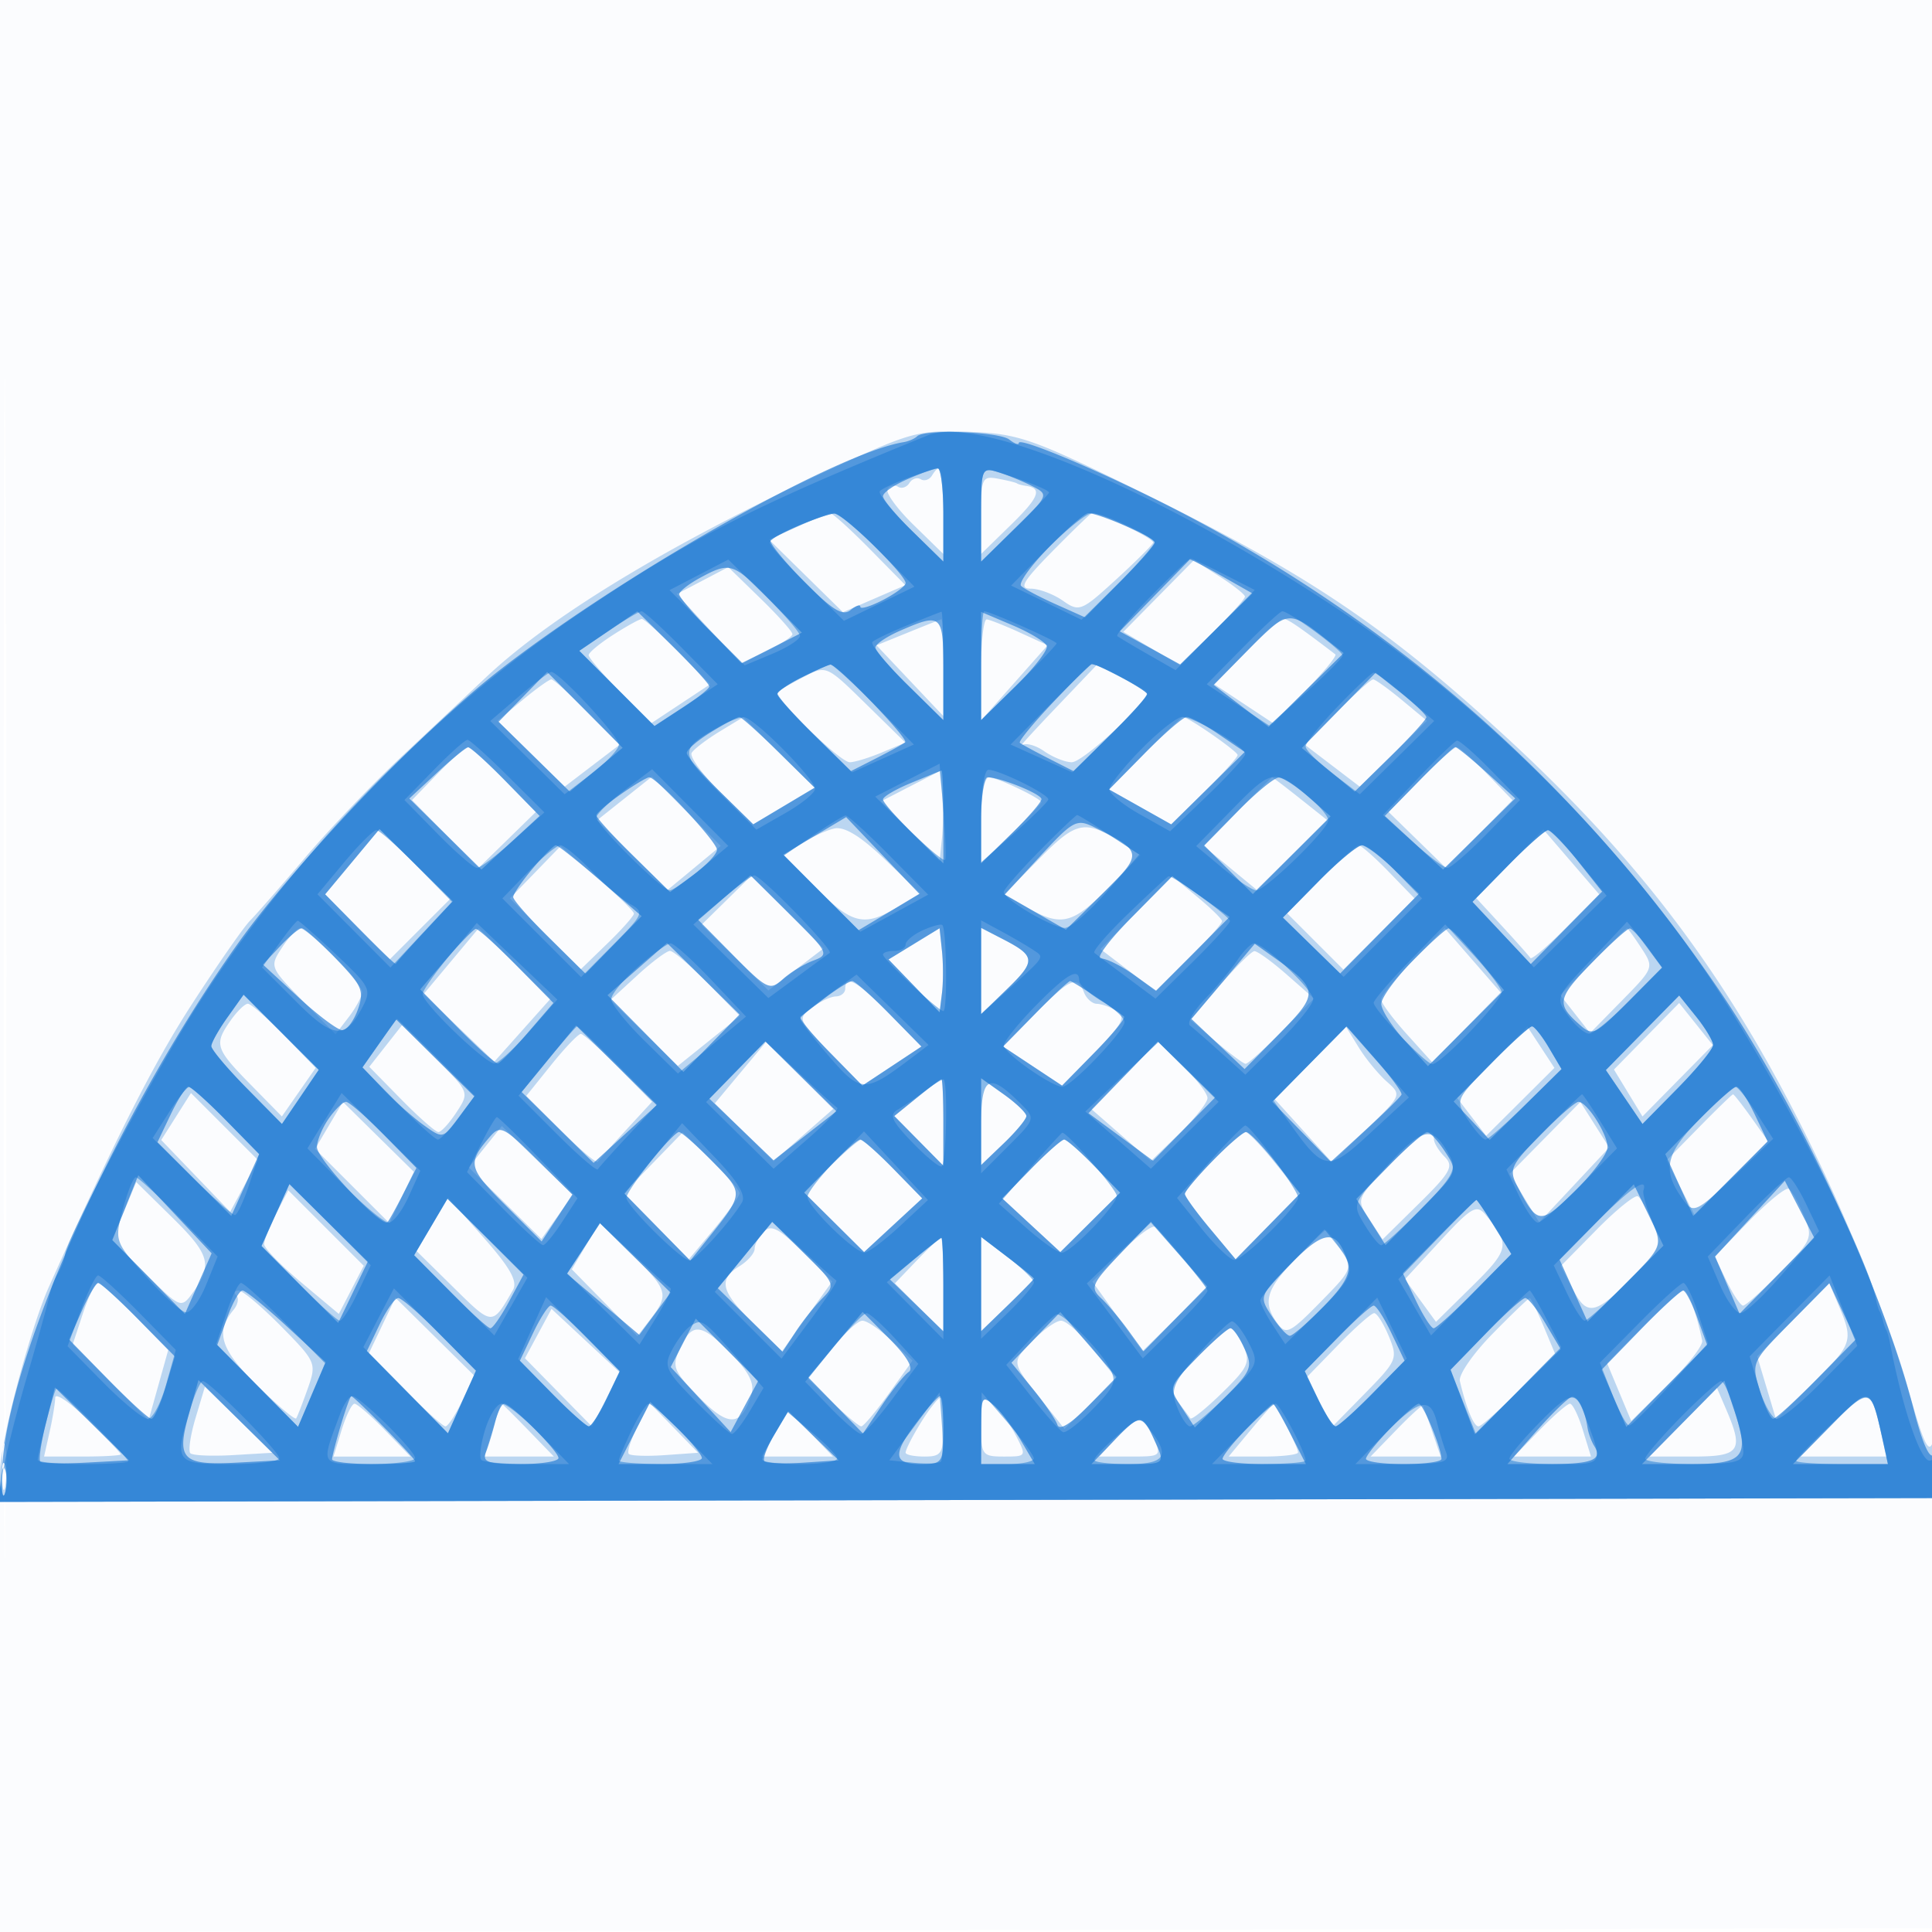 <svg xmlns="http://www.w3.org/2000/svg" width="256" height="256"><path fill-opacity=".016" d="M0 128.004v128.004l128.25-.254 128.25-.254.254-127.75L257.008 0H0v128.004m.485.496c0 70.4.119 99.053.265 63.672.146-35.38.146-92.98 0-128C.604 29.153.485 58.1.485 128.5" fill="#1976D2" fill-rule="evenodd"/><path fill-opacity=".283" d="M112 61.28C89.93 71.394 73.432 81.253 64.452 89.695c-2.226 2.093-7.251 6.812-11.167 10.487-3.915 3.675-9.717 9.75-12.892 13.5-3.176 3.75-6.446 7.493-7.267 8.318-.821.825-4.266 5.775-7.657 11-5.169 7.965-10.255 18.014-18.992 37.52C3.97 176.117 0 191.193 0 195.116v3.892l128.25-.254 128.25-.254.184-5c.123-3.351-.052-4.199-.529-2.57-.571 1.948-1.273.421-3.54-7.693-1.555-5.568-5.943-16.964-9.752-25.325-11.447-25.127-23.718-42.217-43.176-60.133-15.713-14.468-26.162-21.543-47.106-31.895-15.76-7.789-17.405-8.383-24-8.66-6.546-.275-7.798.031-16.581 4.056m11.49 1.736c-.346.559-1.016.777-1.49.484-.474-.293-1.149-.068-1.5.5-.351.568-1.026.793-1.5.5a1.011 1.011 0 00-1.389.321c-.291.47 1.253 2.593 3.43 4.719L125 73.406v-5.703c0-5.67-.309-6.63-1.51-4.687m6.51 5.193v5.197l3.982-3.888c3.719-3.631 4.172-4.838 1.935-5.143-.505-.069-1.03-.215-1.167-.324-.137-.11-1.262-.388-2.5-.619-2.098-.391-2.25-.07-2.25 4.777m-24.3 1.567l-3.8 1.724 4.898 4.813 4.898 4.813 4.138-1.793 4.138-1.793-4.698-4.77c-2.585-2.623-4.941-4.758-5.236-4.744-.296.015-2.248.802-4.338 1.75M139.5 73c-3.948 4.008-4.53 5-2.935 5 1.095 0 3.01.714 4.256 1.587 2.171 1.521 2.463 1.408 6.973-2.712 2.588-2.364 4.837-4.597 4.998-4.962.224-.511-6.817-3.913-8.1-3.913-.147 0-2.483 2.25-5.192 5m14.028 5.971l-4.674 4.746 3.727 2.198 3.727 2.199 4.346-4.265c2.39-2.346 4.327-4.509 4.304-4.807-.024-.298-1.553-1.504-3.399-2.679l-3.357-2.137-4.674 4.745m-60.432-2.043l-3.404 1.783 4.232 4.591 4.232 4.591 3.422-1.632c1.882-.897 3.422-1.904 3.422-2.238 0-.334-1.912-2.468-4.25-4.742l-4.25-4.136-3.404 1.783M81.25 84.115C79.463 85.26 78 86.473 78 86.81c0 .338 1.861 2.51 4.135 4.827l4.134 4.213 3.913-2.589 3.912-2.589-4.255-4.336c-2.341-2.385-4.499-4.328-4.797-4.319-.298.009-2.005.953-3.792 2.098m39.071-.305l-4.179 1.698 4.429 4.688L125 94.884v-6.442c0-3.543-.112-6.417-.25-6.386-.138.031-2.131.82-4.429 1.754M130 88.723v6.722l4.41-4.972 4.41-4.973-3.66-1.676c-2.013-.922-3.998-1.709-4.41-1.75-.412-.041-.75 2.951-.75 6.649m35.161-2.387l-4.255 4.336 3.912 2.589 3.913 2.589 4.322-4.404c2.377-2.422 4.125-4.555 3.885-4.739-4.696-3.593-6.32-4.707-6.865-4.707-.361 0-2.571 1.951-4.912 4.336M106.5 89.699c-1.65.861-3.197 1.74-3.438 1.954-.689.612 8.218 9.347 9.531 9.347.648 0 2.571-.586 4.274-1.302l3.097-1.302-5.232-5.131c-5.231-5.129-5.233-5.13-8.232-3.566m33.41 4.085c-2.976 3.118-5.013 5.358-4.529 4.978.485-.38 1.823-.032 2.973.773 1.15.806 2.797 1.465 3.66 1.465 1.585 0 10.734-8.622 9.924-9.352-.241-.216-1.829-1.1-3.528-1.964l-3.091-1.57-5.409 5.67m-70.698-1.002l-3.287 2.728 4.447 4.365 4.448 4.364 3.642-2.778 3.643-2.778-4.261-4.342c-2.343-2.387-4.504-4.329-4.802-4.314-.298.015-2.021 1.254-3.83 2.755m107.944 1.559l-4.261 4.342 3.643 2.778 3.642 2.778 4.448-4.364 4.447-4.365-3.287-2.728c-1.809-1.501-3.532-2.74-3.83-2.755-.298-.015-2.459 1.927-4.802 4.314m-81.813 2.596c-1.718 1.046-3.379 2.313-3.691 2.816-.311.504 1.397 2.842 3.795 5.195l4.361 4.28 4.07-2.427 4.07-2.427-4.74-4.669-4.739-4.668-3.126 1.9m56.349 2.868l-4.732 4.804 4.113 2.312 4.114 2.312 4.406-4.325c2.424-2.378 4.401-4.568 4.395-4.866-.012-.495-6.56-5.042-7.262-5.042-.165 0-2.431 2.162-5.034 4.805m-93.698 2.701l-3.398 3.506 4.41 4.494 4.41 4.494 3.797-3.708 3.796-3.707-4.213-4.292C64.479 100.932 62.316 99 61.988 99c-.328 0-2.125 1.578-3.994 3.506m130.21.787l-4.213 4.292 3.796 3.707 3.797 3.708 4.41-4.494 4.41-4.494-3.398-3.506c-1.869-1.928-3.666-3.506-3.994-3.506-.328 0-2.491 1.932-4.808 4.293m-67.574.883l-3.869 1.995 3.869 3.975 3.87 3.976.313-3.061c.173-1.684.173-4.37 0-5.97l-.313-2.909-3.87 1.994m-37.879 1.625l-3.635 2.888 4.692 4.601 4.692 4.601 3.5-2.9 3.5-2.901-4.557-4.589-4.557-4.589-3.635 2.889M130 108.703v5.703l4-3.906c2.2-2.148 4-4.028 4-4.177 0-.506-5.893-3.323-6.95-3.323-.611 0-1.05 2.388-1.05 5.703m33.958-1.144l-4.458 4.558 3.5 2.887 3.5 2.887 4.692-4.601 4.692-4.601-3.579-2.844c-1.969-1.565-3.649-2.845-3.734-2.845-.085 0-2.161 2.051-4.613 4.559m-53.416 2.221c-1.077.246-3.016 1.14-4.308 1.986l-2.35 1.54 4.266 4.347c4.725 4.814 6.391 5.205 10.793 2.528l2.992-1.82-4.717-4.514c-3.204-3.066-5.346-4.371-6.676-4.067m27.204 3.971l-4.68 4.75 3.048 1.75c4.49 2.577 6.021 2.206 10.736-2.598l4.266-4.347-2.308-1.509c-4.986-3.259-6.126-3.058-11.062 1.954m-91.069.427l-3.608 4.322 4.288 4.31 4.289 4.309 4.01-4.011 4.011-4.011-4.691-4.62-4.691-4.621-3.608 4.322m153.371.269l-4.452 4.541 3.452 3.745c1.899 2.06 3.58 3.953 3.737 4.208.157.254 2.272-1.541 4.7-3.989l4.415-4.452-3.7-4.297-3.7-4.297-4.452 4.541M70.92 115.583l-3.352 3.458 4.695 4.696 4.696 4.695 3.52-3.412c1.937-1.877 3.521-3.662 3.521-3.966-.001-.305-2.189-2.439-4.864-4.742l-4.864-4.188-3.352 3.459m104.068.93l-4.429 4.512 3.722 3.723 3.723 3.722 4.714-4.714 4.714-4.715-3.412-3.52c-1.877-1.937-3.68-3.521-4.008-3.521-.328 0-2.589 2.031-5.024 4.513m-78.761 2.809l-3.273 3.216 4.433 4.351 4.433 4.35 3.644-2.78 3.645-2.78-4.767-4.839c-2.622-2.662-4.784-4.816-4.804-4.787-.021.029-1.511 1.5-3.311 3.269m54.347 1.603l-4.759 4.832 3.644 2.779 3.644 2.78 4.448-4.366c2.447-2.402 4.417-4.61 4.377-4.908-.04-.298-1.54-1.758-3.334-3.245l-3.261-2.703-4.759 4.831m-113.203 4.632c-1.653 2.522-1.615 2.618 2.706 7.022l4.382 4.464 1.748-2.271c.962-1.25 1.759-2.743 1.771-3.319.024-1.131-7.119-8.453-8.247-8.453-.377 0-1.439 1.151-2.36 2.557m22.413 1.798l-3.644 4.358 4.68 4.484 4.68 4.483 3.715-4.162 3.716-4.161-4.752-4.681-4.752-4.68-3.643 4.359m61.334-2.289l-3.383 2.066 3.383 3.503 3.382 3.503.315-2.551c.173-1.403.173-3.909 0-5.569L124.5 123l-3.382 2.066M130 128.67v5.722l3.461-3.354c3.82-3.703 3.769-4.351-.524-6.571L130 122.949v5.721m57.216-1.39c-2.319 2.363-4.216 4.674-4.216 5.137 0 .462 1.529 2.533 3.397 4.601l3.397 3.76 4.525-4.639 4.525-4.639-3.706-4.258-3.706-4.258-4.216 4.296m23.859.143l-4.341 4.424 1.982 2.519 1.981 2.518 4.249-4.329c4.214-4.294 4.235-4.35 2.536-6.942-.942-1.437-1.792-2.613-1.889-2.613-.097 0-2.13 1.99-4.518 4.423M84.434 129.25l-3.537 3.25 4.461 4.37 4.462 4.369 4.114-3.306 4.115-3.307-4.233-4.313c-2.328-2.372-4.595-4.313-5.039-4.313-.443 0-2.398 1.463-4.343 3.25m77.186 1.352l-3.879 4.536 3.379 2.89c1.859 1.59 3.624 2.909 3.922 2.931.298.023 2.461-1.915 4.807-4.305l4.265-4.346-3.592-3.154c-1.975-1.735-3.913-3.139-4.307-3.121-.393.018-2.461 2.074-4.595 4.569M112 131c0 .55-.562 1.014-1.25 1.032-.687.017-2.128.696-3.201 1.507-1.884 1.425-1.803 1.626 2.385 5.893l4.335 4.418 3.913-2.589 3.912-2.589-4.255-4.336C113.598 130.015 112 129.102 112 131m25.161 3.336l-4.255 4.336 3.912 2.589 3.913 2.589 4.381-4.464c3.603-3.671 4.115-4.632 2.884-5.409-.823-.521-2.01-.953-2.639-.962-.629-.008-1.402-.69-1.719-1.515-.88-2.295-1.864-1.864-6.477 2.836m-106.604.887c-2.212 3.158-2.042 3.707 2.618 8.455l4.175 4.255 2.24-3.217 2.24-3.216-4.123-4.25c-2.268-2.338-4.454-4.25-4.859-4.25-.404 0-1.435 1-2.291 2.223m187.622 2.089l-4.32 4.408 1.89 3.107 1.89 3.108 4.658-4.729 4.658-4.729-2.227-2.787-2.228-2.786-4.321 4.408m-167.068 1.274l-2.178 2.77 4.241 4.322c2.334 2.377 4.547 4.322 4.919 4.322.372 0 1.452-1.183 2.4-2.629 1.715-2.618 1.704-2.648-2.74-7.092l-4.463-4.463-2.179 2.77m122.529 2.272l-4.721 4.793 3.79 4.182 3.791 4.182 4.636-4.455c4.608-4.427 4.624-4.467 2.607-6.258-1.116-.991-2.784-3.025-3.706-4.52l-1.676-2.717-4.721 4.793m24.1-.088l-4.646 4.73 1.915 2.5 1.915 2.5 4.523-4.5 4.523-4.5-1.792-2.73-1.792-2.731-4.646 4.731m-124.704.335l-3.299 4.105 4.596 4.597c2.528 2.528 4.725 4.388 4.882 4.134.157-.255 1.838-2.148 3.737-4.208l3.452-3.745-4.41-4.494c-2.426-2.472-4.691-4.494-5.035-4.494-.343 0-2.109 1.847-3.923 4.105m25.076 1.027l-3.388 4.062 3.888 3.835 3.888 3.835 3.954-3.464 3.955-3.465-4.455-4.432-4.454-4.433-3.388 4.062m50.904.351l-4.394 4.478 3.939 3.44 3.939 3.439 3.75-3.623c2.063-1.992 3.75-4.118 3.75-4.724 0-.605-1.483-2.538-3.295-4.294l-3.294-3.193-4.395 4.477m-27.516 2.961l-3 2.434 3.25 3.292 3.25 3.292v-5.731c0-3.152-.112-5.729-.25-5.726-.138.003-1.6 1.1-3.25 2.439m8.5 3.175v5.755l3-2.874c1.65-1.581 3-3.209 3-3.619 0-.41-1.35-1.706-3-2.881l-3-2.136v5.755m-106.666-.677l-1.97 3.111 4.568 4.756 4.568 4.756 1.846-3.423 1.846-3.423-4.444-4.445-4.444-4.444-1.97 3.112m201.787 1.435l-4.295 4.376 1.864 3.634 1.864 3.634 4.852-4.925 4.851-4.926-2.196-3.085c-1.209-1.697-2.298-3.085-2.421-3.085-.123 0-2.157 1.969-4.519 4.377m-181.529-.263l-1.84 3.114 4.922 4.922 4.921 4.922 1.623-3.403 1.622-3.402-4.704-4.633L45.431 146l-1.839 3.114m161.13 1.66l-4.685 4.757 1.957 3.218 1.957 3.218 4.638-4.959 4.639-4.959-1.91-3.016-1.91-3.016-4.686 4.757m-140.417 1.172l-2.195 2.738 4.816 4.743 4.816 4.744 2.08-2.921 2.08-2.921-4.701-4.561-4.701-4.56-2.195 2.738m22.257 2.117l-3.899 4.018 4.307 4.388 4.307 4.389 3.361-4.024c1.849-2.213 3.362-4.339 3.362-4.726 0-.386-1.696-2.358-3.769-4.383l-3.769-3.68-3.9 4.018m74.141-.271c-2.037 2.086-3.703 4.068-3.703 4.406 0 .337 1.513 2.423 3.362 4.636l3.361 4.024 4.258-4.339 4.258-4.339-3.287-4.09c-1.808-2.249-3.57-4.09-3.916-4.09-.347 0-2.296 1.706-4.333 3.792m23.353.651c-4.359 4.442-4.36 4.444-2.61 7.115l1.751 2.673 4.831-4.758c4.187-4.124 4.64-4.948 3.401-6.187-.786-.786-1.429-1.847-1.429-2.357 0-1.835-1.655-.856-5.944 3.514m-74.056.095l-3.5 3.433 4 3.967 4 3.968 3.85-3.558 3.85-3.559-3.803-3.894c-2.091-2.142-4.049-3.871-4.35-3.842-.301.029-2.122 1.598-4.047 3.485m26.603.357l-3.803 3.894 3.85 3.559 3.85 3.558 3.965-3.933 3.966-3.933-3.412-3.52c-1.876-1.936-3.682-3.52-4.012-3.52-.331 0-2.313 1.753-4.404 3.895m-120.156 5.576l-1.606 3.844 4.56 4.56c4.404 4.404 4.61 4.493 6.016 2.593 2.804-3.789 2.461-5.164-2.509-10.059l-4.855-4.781-1.606 3.843m215.322 1.324l-4.568 4.705 1.581 3.25c.87 1.787 1.856 3.25 2.191 3.25.336 0 2.57-1.997 4.966-4.438 4.196-4.275 4.308-4.551 3.078-7.521-.703-1.696-1.593-3.279-1.979-3.518-.386-.238-2.757 1.684-5.269 4.272m-195.171-.985c-.879 1.7-1.598 3.521-1.598 4.047 0 .526 2.227 2.821 4.948 5.1l4.949 4.143 1.65-3.19 1.649-3.19-5-5-5-5-1.598 3.09m174.98 2.111l-4.758 4.83 1.624 3.141c1.892 3.658 3.062 3.345 8.45-2.256 3.203-3.33 3.322-3.7 2.12-6.603-.701-1.692-1.59-3.271-1.976-3.51-.386-.238-2.843 1.741-5.46 4.398m-154.282-.699l-2.095 3.551 4.937 4.863c5.16 5.083 5.073 5.079 7.823.316.662-1.148-.328-2.933-3.838-6.914l-4.732-5.367-2.095 3.551m133.537 2.217l-4.667 5.069 2.056 2.822 2.055 2.822 4.81-4.738c4.943-4.868 5.066-5.542 1.736-9.478-1.166-1.379-1.876-.964-5.99 3.503m-113.232.66l-1.828 3.094 4.343 4.425 4.343 4.425 1.748-2.271c2.483-3.227 2.3-3.858-2.493-8.562l-4.285-4.206-1.828 3.095m23.617-1.917c-.67.67-1.218 1.695-1.218 2.277 0 .583-.9 1.622-2 2.309-2.871 1.793-2.5 3.338 1.815 7.551l3.814 3.725 3.32-4.623 3.32-4.623-3.917-3.916c-3.078-3.078-4.177-3.657-5.134-2.7m47.323 2.776l-3.785 3.876 3.309 4.607 3.309 4.608 4.268-4.188 4.267-4.188-3.028-3.823c-1.665-2.102-3.371-4.035-3.792-4.295-.42-.26-2.467 1.272-4.548 3.403m23.162.834c-3.951 4.046-4.452 5.801-2.443 8.549 1.146 1.567 1.659 1.317 5.652-2.752 4.332-4.414 4.37-4.51 2.717-7.032-.921-1.406-1.798-2.557-1.949-2.557-.151 0-1.94 1.706-3.977 3.792m-50.224.23l-2.896 3.023 3.209 3.208 3.208 3.209v-6.231c0-3.427-.141-6.231-.313-6.231-.172 0-1.616 1.36-3.208 3.022m8.521 3.123v6.247l3.5-3.392c1.925-1.866 3.5-3.476 3.5-3.577 0-.102-1.575-1.387-3.5-2.855l-3.5-2.67v6.247m-119.019 3.914l-1.34 4.058 5.026 5.026 5.026 5.026 1.301-4.647 1.301-4.646-4.356-4.438c-2.395-2.441-4.64-4.438-4.987-4.438-.348 0-1.235 1.826-1.971 4.059m226.636.823l-4.778 4.85 1.252 4.178 1.252 4.177 4.828-4.756c5.28-5.2 5.437-5.655 3.526-10.2l-1.303-3.1-4.777 4.851m-206.292-3.224c.362.362.195 1.216-.371 1.898-2.459 2.962-1.762 5.209 3.106 10.003 2.691 2.651 5.026 4.623 5.187 4.381.161-.242.845-2.001 1.519-3.91 1.203-3.403 1.136-3.56-3.482-8.25-2.59-2.629-5.138-4.78-5.663-4.78-.525 0-.658.296-.296.658m186.36 4.154l-4.74 4.812 1.6 3.829 1.6 3.829 4.823-4.75c2.653-2.613 4.715-5.264 4.584-5.891-.777-3.709-1.858-6.641-2.448-6.641-.374 0-2.812 2.165-5.419 4.812m-167.048-.178l-1.754 3.679 4.771 4.843c2.624 2.664 5.042 4.844 5.373 4.844.332 0 1.324-1.514 2.207-3.364l1.604-3.364-5.223-5.159-5.223-5.158-1.755 3.679m147.121 1.116c-2.567 2.613-4.508 5.425-4.315 6.25.831 3.547 1.837 6 2.461 6 .369 0 2.804-2.165 5.411-4.812l4.74-4.812-1.541-3.688c-.847-2.028-1.664-3.688-1.815-3.688-.151 0-2.374 2.137-4.941 4.75m-126.438-.045l-1.761 3.27 4.442 4.526 4.442 4.526 1.839-3.586 1.84-3.586-4.521-4.21-4.52-4.21-1.761 3.27m105.961 1.545l-4.136 4.25 1.709 3.261 1.708 3.261 4.366-4.449c4.197-4.277 4.317-4.567 3.098-7.511-.698-1.684-1.57-3.062-1.939-3.062s-2.532 1.912-4.806 4.25m-67.157.593l-3.043 3.843 3.257 3.157c1.791 1.736 3.497 3.157 3.79 3.157.293 0 1.94-1.959 3.66-4.354l3.126-4.354-2.762-2.646c-1.519-1.455-3.262-2.646-3.873-2.646-.611 0-2.481 1.729-4.155 3.843m26.631-1.093c-2.815 2.956-2.913 2.533 2.022 8.73l2.278 2.859 3.432-3.326 3.432-3.327-3.043-3.843c-1.674-2.114-3.597-3.843-4.273-3.843-.676 0-2.407 1.238-3.848 2.75m-46.644.907c-1.115 2.446-.915 2.959 2.517 6.474 3.918 4.013 5.581 3.936 6.932-.321.461-1.451-.279-2.957-2.657-5.41-3.97-4.096-5.204-4.231-6.792-.743m68.433 1.298c-3.437 3.519-3.711 4.154-2.486 5.75.757.987 1.512 1.991 1.677 2.23.166.239 2.058-1.28 4.205-3.376 3.453-3.372 3.778-4.084 2.821-6.185-.595-1.306-1.368-2.374-1.719-2.374-.35 0-2.374 1.78-4.498 3.955m-151.226 5.25c-.009.712-.345 2.758-.747 4.545l-.73 3.25h5.08c2.793 0 5.079-.131 5.079-.292 0-.16-1.95-2.205-4.333-4.544-2.384-2.339-4.341-3.671-4.349-2.959m18.601 2.671c-.682 2.275-.992 4.384-.69 4.687.303.302 2.873.411 5.712.243l5.162-.306-4.472-4.38-4.473-4.381-1.239 4.137m197.123.575L218.584 193h5.708c6.283 0 6.804-.744 4.413-6.299l-1.205-2.798-4.458 4.548m19.972.034l-4.43 4.515h11.454l-.668-2.75c-1.604-6.606-1.604-6.606-6.356-1.765M123.5 186.339c-1.317 1.663-3.5 5.497-3.5 6.147 0 .283 1.125.514 2.5.514 2.25 0 2.5-.4 2.5-4 0-4.397-.052-4.49-1.5-2.661m6.5 2.539c0 3.921.147 4.122 3.026 4.122 2.997 0 3.012-.026 1.566-2.823-.803-1.552-2.165-3.407-3.026-4.122-1.378-1.144-1.566-.806-1.566 2.823m-84.739.622l-1.074 3.5h10.205L51 189.5c-1.866-1.925-3.679-3.5-4.028-3.5-.35 0-1.12 1.575-1.711 3.5m20 0l-1.074 3.5h9.205L70 189.5c-1.866-1.925-3.454-3.5-3.528-3.5-.075 0-.62 1.575-1.211 3.5m19.213-.449c-.892 1.724-1.412 3.345-1.155 3.601.256.257 2.427.327 4.824.157l4.357-.309-3.203-3.292-3.202-3.292-1.621 3.135m81.178.521L162.803 193h4.599c2.529 0 4.598-.247 4.598-.55 0-.69-2.971-6.476-3.276-6.378-.123.04-1.506 1.615-3.072 3.5m19.333-.057L181.608 193h9.288l-1.096-3.25c-.604-1.787-1.173-3.356-1.267-3.485-.093-.129-1.69 1.333-3.548 3.25M204 189.5l-3.392 3.5h10.205l-1.074-3.5c-.591-1.925-1.361-3.5-1.711-3.5-.349 0-2.162 1.575-4.028 3.5m-101.341.5l-1.772 3h9.487l-2.874-3c-1.581-1.65-2.918-3-2.971-3-.054 0-.895 1.35-1.87 3m45.341.5l-2.349 2.5h4.153c4.067 0 4.13-.052 3.014-2.5-.626-1.375-1.438-2.5-1.804-2.5-.366 0-1.722 1.125-3.014 2.5m-147.714 4c.008 2.75.202 3.756.432 2.236.229-1.52.223-3.77-.014-5-.237-1.23-.425.014-.418 2.764" fill="#1976D2" fill-rule="evenodd"/><path fill-opacity=".639" d="M121.526 57.808c-.321.321-1.133.673-1.805.782-8.889 1.445-37.65 17.733-53.994 30.577-9.967 7.834-26.59 25.224-34.021 35.594C16.366 146.167 1.911 177.705.401 193.06l-.585 5.948 128.342-.254L256.5 198.5l.282-3.5c.166-2.059-.055-3-.537-2.285-.514.761-1.495-1.406-2.627-5.798-4.162-16.158-15.081-39.801-25.534-55.292-18.308-27.131-42.841-48.907-72.145-64.036C146.496 62.714 135 57.83 135 58.693c0 .303-.562.105-1.25-.441-1.335-1.06-11.248-1.421-12.224-.444m-1.276 5.683c-1.787.777-3.25 1.793-3.25 2.258 0 .465 1.8 2.603 4 4.751l4 3.906v-6.203c0-3.412-.338-6.185-.75-6.164-.412.022-2.213.675-4 1.452m9.75 4.65v6.275l4.509-4.425c4.465-4.382 4.487-4.437 2.25-5.584-1.242-.637-3.271-1.469-4.509-1.85-2.168-.667-2.25-.463-2.25 5.584m-23.954 1.436c-1.9.824-3.673 1.717-3.94 1.984-.267.267 1.707 2.711 4.388 5.432 3.741 3.799 5.178 4.694 6.189 3.855.724-.601 1.317-.801 1.317-.445 0 .357 1.35-.05 3-.903s3-1.86 3-2.238c0-1.136-8.336-9.265-9.458-9.223-.573.022-2.596.714-4.496 1.538m32.975 2.902c-2.418 2.464-4.092 4.783-3.72 5.155.372.372 2.43 1.461 4.573 2.421l3.898 1.745 4.614-4.684c2.538-2.577 4.614-4.958 4.614-5.292 0-.615-7.394-3.824-8.812-3.824-.424 0-2.75 2.016-5.167 4.479m13.919 6.499l-4.56 4.682 4.003 2.192 4.003 2.193 4.779-4.708 4.78-4.708-4.074-2.314c-2.242-1.273-4.142-2.248-4.223-2.167-.081.081-2.2 2.255-4.708 4.83m-60.19-2.406c-1.513.821-2.75 1.798-2.75 2.172 0 .374 1.868 2.584 4.152 4.911l4.152 4.231 3.973-2.028 3.974-2.027-4.334-4.415c-4.778-4.869-5.195-4.999-9.167-2.844m-12.148 7.052l-3.843 2.612 4.982 4.982 4.982 4.982 3.626-2.35c1.995-1.293 3.632-2.592 3.639-2.888.006-.295-2.138-2.655-4.766-5.243l-4.777-4.706-3.843 2.611M130 88.249v7.167l4.51-4.426c2.481-2.435 4.367-4.859 4.191-5.388-.176-.528-2.206-1.762-4.511-2.74l-4.19-1.78v7.167m35.569-2.319l-4.754 4.827 3.646 2.781 3.646 2.781 4.966-4.891 4.965-4.891-2.269-1.797c-4.962-3.93-5.183-3.904-10.2 1.19m-46.319-2.346c-1.787.782-3.25 1.777-3.25 2.211 0 .434 2.025 2.776 4.5 5.205l4.5 4.416v-6.708c0-7.322-.238-7.534-5.75-5.124m-13 6.161c-1.787.89-3.25 1.891-3.25 2.224 0 .333 2.194 2.767 4.876 5.409l4.875 4.802 3.375-1.717c1.856-.945 3.572-1.895 3.814-2.113.497-.448-9.07-10.385-9.902-10.286-.296.035-2.001.792-3.788 1.681m33.3 3.306c-2.63 2.777-4.618 5.195-4.416 5.372.201.178 1.884 1.095 3.74 2.04l3.375 1.717 4.875-4.802c2.682-2.642 4.876-5.074 4.876-5.405 0-.504-6.433-3.973-7.368-3.973-.165 0-2.452 2.273-5.082 5.051m-70.266-.708l-3.215 3.3 4.715 4.624 4.716 4.624 3.5-2.901 3.5-2.901-5-5.022-5-5.023-3.216 3.299m108.108 1.785l-4.892 4.985 3.5 2.889 3.5 2.889 4.75-4.658c2.613-2.562 4.75-4.9 4.75-5.195 0-.296-1.511-1.744-3.358-3.217l-3.357-2.679-4.893 4.986M94.25 96.989c-1.787 1.09-3.25 2.345-3.25 2.788 0 .444 1.982 2.752 4.404 5.129l4.404 4.322 4.07-2.427 4.07-2.427-4.758-4.687c-2.617-2.578-4.968-4.685-5.224-4.683-.256.002-1.929.895-3.716 1.985m57.442 2.816l-4.732 4.804 4.116 2.314 4.116 2.313 4.871-4.798 4.871-4.798-3.414-2.32c-1.878-1.276-3.792-2.32-4.255-2.32-.462 0-2.97 2.162-5.573 4.805m-93.823 2.627l-3.631 3.377 4.776 4.705 4.777 4.705 3.854-3.549 3.855-3.549-4.458-4.56c-2.452-2.509-4.702-4.549-5-4.534-.298.015-2.176 1.547-4.173 3.405m130.089 1.129l-4.458 4.56 3.855 3.549 3.854 3.549 4.785-4.713 4.784-4.712-3.76-3.397c-2.068-1.868-3.95-3.397-4.181-3.397-.231 0-2.427 2.052-4.879 4.561m-67.208.172c-2.062.846-3.75 1.836-3.75 2.2 0 .363 1.8 2.419 4 4.567l4 3.906v-6.203c0-3.412-.112-6.159-.25-6.106-.138.054-1.937.79-4 1.636m-38.497 1.517c-1.77 1.237-3.226 2.492-3.236 2.788-.009.295 2.185 2.706 4.877 5.358l4.894 4.82 3.106-2.296c1.708-1.263 3.106-2.757 3.106-3.32 0-1.058-7.984-9.6-8.972-9.6-.306 0-2.005 1.013-3.775 2.25M130 108.703v5.703l4-3.906c2.2-2.148 4-4.221 4-4.605 0-.683-5.462-2.895-7.149-2.895-.468 0-.851 2.566-.851 5.703m33.989-1.192l-4.428 4.512 3.223 3.223 3.223 3.223 5.15-5.15 5.151-5.15-2.904-2.553c-1.597-1.404-3.373-2.567-3.946-2.584-.573-.018-3.034 1.998-5.469 4.479m-56.044 3.25l-4.172 2.488 5 5 5 5 4.026-2.401 4.025-2.401-4.853-5.087-4.853-5.088-4.173 2.489m29.875 2.697l-4.681 5.078 4.048 2.329 4.047 2.329 4.913-4.838c5.351-5.271 5.314-5.555-1.147-8.742-2.338-1.153-2.803-.904-7.18 3.844m-91.133.72l-3.599 4.322 4.646 4.727c2.555 2.6 4.673 4.618 4.706 4.485.033-.134 1.746-2.054 3.808-4.267l3.747-4.025-4.855-4.782-4.855-4.782-3.598 4.322m153.079.572l-4.659 4.75 3.862 4.12 3.861 4.121 4.726-4.798 4.726-4.799-3.225-4.072c-1.774-2.239-3.542-4.072-3.929-4.072s-2.8 2.138-5.362 4.75m-129.177.327c-1.424 1.692-2.589 3.396-2.589 3.787s2.156 2.835 4.791 5.43l4.791 4.719 3.718-3.808 3.718-3.808-5.442-4.698c-2.993-2.585-5.658-4.699-5.92-4.699-.263 0-1.643 1.385-3.067 3.077m104.117 1.714l-4.719 4.791 3.795 3.705 3.794 3.705 5.223-5.289 5.224-5.289-3.309-3.207c-1.82-1.764-3.755-3.207-4.299-3.207-.545 0-3.114 2.156-5.709 4.791m-78.74 2.141l-3.466 2.937 4.707 4.76c4.427 4.475 4.815 4.661 6.521 3.118.997-.903 2.82-2.014 4.051-2.47 2.14-.791 2.004-1.059-3.054-6.055l-5.294-5.228-3.465 2.938m53.982 2.621c-2.959 2.996-4.79 5.447-4.068 5.447.721 0 2.663.962 4.315 2.139l3.004 2.139 4.859-4.889 4.86-4.889-3.795-2.697-3.796-2.697-5.379 5.447m-112.857 3.85l-2.257 2.403 4.716 4.347c2.594 2.391 5.208 4.347 5.809 4.347s1.529-1.241 2.063-2.757c.865-2.46.548-3.189-2.929-6.75-2.145-2.196-4.179-3.993-4.522-3.993-.342 0-1.638 1.081-2.88 2.403m21.997 1.733l-3.412 3.966 4.874 4.949c2.681 2.722 5.117 4.911 5.412 4.864.296-.046 2.073-1.869 3.95-4.051l3.412-3.966-4.874-4.949c-2.681-2.722-5.117-4.911-5.412-4.864-.296.046-2.073 1.869-3.95 4.051m62.03-2.07l-3.383 2.066 3.383 3.503 3.382 3.503.315-2.551c.173-1.403.173-3.909 0-5.569L124.5 123l-3.382 2.066M130 128.67v5.722l3.461-3.354c3.82-3.703 3.769-4.351-.524-6.571L130 122.949v5.721m57.208-1.382c-2.314 2.358-4.195 4.946-4.179 5.75.016.804 1.414 2.984 3.105 4.845l3.076 3.383 5.034-5.034 5.035-5.035-3.39-4.08c-1.864-2.245-3.633-4.089-3.931-4.099-.298-.01-2.435 1.912-4.75 4.27m24 0c-4.791 4.882-5.002 5.684-2.165 8.251 2.009 1.818 2.119 1.773 6.628-2.737l4.586-4.585-1.879-2.577c-1.033-1.418-2.122-2.591-2.42-2.609-.298-.017-2.435 1.899-4.75 4.257m-126.765 1.123l-3.943 3.456 5.03 5.084 5.029 5.085 3.718-3.808 3.718-3.808-4.805-4.732-4.805-4.733-3.942 3.456m77.626 1.622l-4.198 4.979 3.522 3.322 3.521 3.322 4.707-4.779c5.149-5.228 5.112-5.795-.648-9.897l-2.706-1.926-4.198 4.979m-52.684 2.153a2101.196 2101.196 0 00-3.323 2.521c-.24.184 1.508 2.317 3.885 4.739l4.322 4.404 3.913-2.589 3.912-2.589-4.255-4.336c-2.341-2.385-4.551-4.336-4.912-4.336-.362 0-1.955.984-3.542 2.186m27.776 2.15l-4.255 4.336 3.912 2.589 3.913 2.589 4.322-4.404c2.377-2.422 4.125-4.559 3.885-4.749-1.616-1.273-6.817-4.697-7.134-4.697-.213 0-2.302 1.951-4.643 4.336m-107.022.469C28.962 136.457 28 138.174 28 138.62c0 .446 2.106 2.949 4.68 5.563l4.68 4.751 2.438-3.587 2.438-3.588-4.979-4.979-4.979-4.979-2.139 3.004m187.503 2.043l-4.858 4.94 2.428 3.573 2.428 3.573 4.68-4.751c2.574-2.614 4.678-5.186 4.675-5.717-.003-.531-1.015-2.224-2.25-3.762l-2.245-2.795-4.858 4.939m-167.375 1.411l-2.234 3.166 2.734 2.879c1.503 1.583 3.9 3.718 5.327 4.744 2.589 1.862 2.598 1.86 4.675-.949l2.081-2.815-5.175-5.096-5.175-5.096-2.233 3.167m22.457 2.033l-3.605 4.4 4.768 4.696 4.768 4.697 4.179-3.82 4.179-3.821-5.342-5.275-5.342-5.276-3.605 4.399m100.786.698l-4.925 5 3.88 3.974 3.88 3.973 4.577-4.18c2.518-2.3 4.67-4.423 4.782-4.719.113-.296-1.477-2.453-3.532-4.794l-3.736-4.255-4.926 5.001m24.009-.01l-4.905 4.98 2.387 2.541 2.387 2.541 4.763-4.69 4.762-4.691-1.672-2.83c-.92-1.557-1.93-2.831-2.244-2.831-.315 0-2.78 2.241-5.478 4.98m-99.81.806L94 145.584l4.25 4.081 4.25 4.081 4.162-3.247 4.163-3.247-4.703-4.632-4.704-4.633-3.709 3.799m51.118.966l-4.594 4.748 4.272 3.151 4.272 3.152 4.116-4.194 4.116-4.194-3.794-3.705-3.795-3.705-4.593 4.747m-27.327 2.692l-3 2.434 3.25 3.292 3.25 3.292v-5.731c0-3.152-.112-5.729-.25-5.726-.138.003-1.6 1.1-3.25 2.439m8.5 3.175v5.755l3-2.874c1.65-1.581 3-3.209 3-3.619 0-.41-1.35-1.706-3-2.881l-3-2.136v5.755m-107.381-.947l-1.751 3.672 4.887 4.888 4.888 4.887 1.848-4.099 1.848-4.099-4.378-4.46c-2.407-2.454-4.65-4.461-4.984-4.461-.334 0-1.395 1.652-2.358 3.672m202.42.789l-4.378 4.46 1.848 4.099 1.848 4.099 4.93-4.93 4.93-4.93-1.722-3.629c-.948-1.997-2.028-3.63-2.401-3.63-.373 0-2.648 2.007-5.055 4.461m-181.482-.238c-.856 1.222-1.557 2.928-1.557 3.791 0 1.585 8.622 10.734 9.352 9.924.216-.241 1.166-1.955 2.109-3.81l1.716-3.372-4.297-4.378C48.517 147.97 46.253 146 45.848 146c-.404 0-1.435 1-2.291 2.223m160.555 2.163c-3.928 4.002-4.197 4.593-3.076 6.75 2.694 5.182 3.033 5.213 7.627.704 2.385-2.341 4.337-4.963 4.337-5.826 0-1.764-2.719-6.014-3.848-6.014-.405 0-2.673 1.974-5.04 4.386m-139.276.332c-2.926 3.403-2.773 4.059 2.067 8.907l4.866 4.875 2.037-3.115 2.036-3.116-4.737-4.666c-4.462-4.395-4.827-4.563-6.269-2.885m21.212 3.372l-3.287 4.09 4.349 4.432 4.349 4.431 1.817-2.271c5.424-6.781 5.394-6.502 1.171-10.826-2.119-2.17-4.136-3.946-4.483-3.946-.346 0-2.108 1.841-3.916 4.09m74.655-.298c-2.037 2.086-3.703 4.068-3.703 4.406 0 .337 1.513 2.423 3.362 4.636l3.361 4.024 4.278-4.359 4.278-4.359-3.224-4.07c-1.772-2.238-3.544-4.07-3.936-4.07-.392 0-2.379 1.706-4.416 3.792m23.364.64l-4.35 4.432 1.938 3.059 1.937 3.06 4.803-4.876c4.784-4.857 4.796-4.886 3.089-7.492-.943-1.438-2.019-2.615-2.391-2.615-.372 0-2.634 1.994-5.026 4.432m-74.086.088l-3.412 3.52 3.966 3.933 3.965 3.933 3.85-3.558 3.85-3.559-3.803-3.894c-2.091-2.142-4.073-3.895-4.404-3.895-.33 0-2.136 1.584-4.012 3.52m26.622.375l-3.803 3.894 3.85 3.559 3.85 3.558 3.965-3.933 3.966-3.933-3.412-3.52c-1.876-1.936-3.682-3.52-4.012-3.52-.331 0-2.313 1.753-4.404 3.895m-119.995 5.128l-1.719 4.295 4.805 4.894 4.806 4.895 1.771-4.016 1.772-4.015-4.859-5.175-4.858-5.174-1.718 4.296m215.275 1.461l-4.618 5.016 1.618 3.788 1.617 3.789 4.952-5.028 4.952-5.028-1.952-3.777-1.952-3.776-4.617 5.016m-195.389-.47l-1.851 4.105 5.085 5.085 5.085 5.086 1.962-4.06 1.961-4.059-5.196-5.131-5.195-5.131-1.851 4.105m175.079.912l-4.915 4.99 1.85 4.101 1.849 4.102 5.032-5.032 5.032-5.032-1.966-4.06-1.967-4.059-4.915 4.99m-154.481.643l-2.209 3.744 4.771 4.843c2.624 2.664 5.023 4.844 5.331 4.844.308 0 1.421-1.599 2.473-3.552l1.913-3.553-5.035-5.035-5.035-5.035-2.209 3.744m133.562 1.275l-4.771 4.843 1.744 3.657c.959 2.011 2.014 3.656 2.346 3.656.331 0 2.782-2.213 5.447-4.918l4.844-4.919-2.214-3.581c-1.217-1.97-2.306-3.582-2.419-3.582-.113 0-2.353 2.18-4.977 4.844M77.31 165.435l-2.19 3.353 4.797 4.045 4.797 4.045 2.07-2.799 2.069-2.799-4.677-4.599-4.676-4.599-2.19 3.353m21.409.863l-3.604 4.398 4.289 4.21 4.29 4.21 1.72-2.625c.946-1.444 2.542-3.447 3.548-4.453 1.771-1.771 1.695-1.958-2.406-5.983l-4.233-4.155-3.604 4.398m49.674-.115c-3.741 3.932-3.964 4.452-2.5 5.826.884.83 2.512 2.756 3.618 4.281l2.011 2.773 4.217-4.298 4.218-4.297-3.728-4.301-3.729-4.301-4.107 4.317m22.691 1.232c-4.245 4.325-4.265 4.379-2.566 6.972.942 1.437 2.019 2.613 2.394 2.613s2.394-1.753 4.486-3.895c2.805-2.873 3.635-4.424 3.164-5.91-1.391-4.383-3.007-4.336-7.478.22m-49.879-.627l-3.294 2.733 3.544 3.436 3.545 3.435v-6.196c0-3.408-.112-6.184-.25-6.169-.138.015-1.733 1.257-3.545 2.761m8.795 3.357v6.247l3.5-3.392c1.925-1.866 3.5-3.476 3.5-3.577 0-.102-1.575-1.387-3.5-2.855l-3.5-2.67v6.247M10.817 173.75l-1.653 3.75 5.134 5.25c2.823 2.887 5.415 5.25 5.76 5.25.344 0 1.183-1.86 1.864-4.134l1.239-4.134-4.793-4.866C15.732 172.19 13.327 170 13.023 170c-.304 0-1.297 1.688-2.206 3.75m226.402 1.528c-5.135 5.199-5.169 5.276-4.031 8.983.631 2.056 1.425 3.739 1.764 3.739.339 0 2.937-2.363 5.774-5.25l5.157-5.25-1.743-3.733-1.743-3.732-5.178 5.243m-207.123-.666l-1.306 3.612 5.352 5.419 5.352 5.42 1.829-4.282 1.829-4.281-5.146-4.75c-2.83-2.613-5.474-4.75-5.875-4.75-.401 0-1.317 1.625-2.035 3.612m187.233 1.638l-5.104 5.25 1.638 3.786 1.637 3.785 5.355-5.423 5.355-5.424-1.306-3.612c-.718-1.987-1.568-3.612-1.889-3.612-.321 0-2.88 2.363-5.686 5.25m-167.04-.729l-1.679 3.521 5.372 5.44 5.373 5.441 1.855-4.144 1.856-4.144-4.746-4.817c-2.609-2.65-5.107-4.818-5.549-4.818-.442 0-1.559 1.584-2.482 3.521m146.535 1.229l-4.6 4.75 1.599 4.26 1.598 4.261 5.687-5.628 5.686-5.627-1.996-3.383c-1.097-1.861-2.306-3.383-2.684-3.383-.379 0-2.759 2.137-5.29 4.75m-126.196-.096l-1.742 3.654 4.265 4.346c2.346 2.39 4.538 4.346 4.872 4.346.334 0 1.391-1.644 2.349-3.654l1.742-3.654-4.265-4.346c-2.346-2.39-4.538-4.346-4.872-4.346-.334 0-1.391 1.644-2.349 3.654m106.523.692l-4.265 4.346 1.742 3.654c.958 2.01 2.015 3.654 2.349 3.654.334 0 2.526-1.956 4.872-4.346l4.265-4.346-1.742-3.654c-.958-2.01-2.015-3.654-2.349-3.654-.334 0-2.526 1.956-4.872 4.346m-66.452.822l-3.604 4.332 3.629 3.723 3.629 3.722 2.497-3.722c1.374-2.048 2.982-4.048 3.574-4.445.676-.453-.262-2.064-2.523-4.332l-3.599-3.61-3.603 4.332m26.562-.956l-3.238 3.36 2.835 3.464c1.559 1.905 3.022 4.043 3.251 4.75.264.818 1.767-.099 4.13-2.518l3.715-3.805-3.727-4.306-3.727-4.305-3.239 3.36m-46.726.72l-1.659 3.209 3.97 4.308 3.97 4.307 1.822-3.383 1.822-3.383-4.133-4.133-4.133-4.133-1.659 3.208m68.073 1.958c-3.784 3.874-3.792 3.9-2.041 6.572l1.758 2.683 3.897-3.896c3.612-3.612 3.807-4.091 2.676-6.573-.67-1.472-1.505-2.676-1.856-2.676-.35 0-2.345 1.75-4.434 3.89m-133.604 7.596c-1.651 5.897-.833 6.705 6.393 6.318l5.688-.304-5.393-5.319-5.394-5.318-1.294 4.623m198.022.988L217.568 194h6.248c7.283 0 8.053-.894 6.02-6.993l-1.353-4.059-5.457 5.526m-216.933.071c-.651 2.584-.989 4.893-.751 5.13.237.237 2.978.295 6.091.128l5.66-.303-4.909-4.827-4.908-4.826-1.183 4.698m236.418.444L237.575 194h12.584l-.709-3.25c-1.565-7.171-1.602-7.18-6.939-1.761m-197.353-.123c-.637 2.126-1.158 4.151-1.158 4.5 0 .349 2.475.634 5.5.634s5.5-.172 5.5-.382c0-.399-8.068-8.618-8.459-8.618-.124 0-.746 1.74-1.383 3.866m76.393-.522c-3.322 4.355-3.219 5.656.449 5.656 2.889 0 3-.167 3-4.5 0-2.475-.202-4.5-.449-4.5s-1.597 1.505-3 3.344m8.449 1.001V194H137.113l-1.806-3.067c-.994-1.687-2.594-3.782-3.557-4.655-1.643-1.491-1.75-1.305-1.75 3.067m73.62.249L199.74 194h5.463c5.759 0 7.189-.565 6.048-2.389-.382-.611-.785-1.709-.896-2.439-.359-2.374-1.275-4.174-2.074-4.078-.429.052-2.527 2.077-4.661 4.5m-138.007-1.187c-.333 1.324-.88 3.124-1.216 4-.51 1.329.235 1.593 4.496 1.593 2.809 0 5.107-.362 5.107-.804 0-.912-6.278-7.196-7.189-7.196-.327 0-.866 1.083-1.198 2.407m18.447 1.475L81.959 194h5.521c3.036 0 5.52-.362 5.52-.804 0-.442-1.539-2.295-3.419-4.118l-3.42-3.314-2.101 4.118m81.136-.584c-1.758 1.813-3.196 3.613-3.196 4 0 .386 2.484.702 5.52.702h5.521L171 190c-1.122-2.2-2.168-4-2.324-4-.156 0-1.722 1.484-3.48 3.298m19 0c-1.758 1.813-3.196 3.613-3.196 4 0 .386 2.25.702 5 .702s5-.306 5-.679c0-1.408-2.427-7.321-3.005-7.321-.331 0-2.041 1.484-3.799 3.298m-81.583.779c-.994 1.684-1.587 3.282-1.318 3.551.27.27 2.593.351 5.163.181l4.673-.309-3.355-3.242-3.354-3.242-1.809 3.061M147.5 191l-2.874 3h4.687c5.22 0 5.137.081 3.526-3.453-1.47-3.226-1.844-3.195-5.339.453M.232 196c0 1.925.206 2.713.457 1.75.252-.963.252-2.537 0-3.5-.251-.963-.457-.175-.457 1.75" fill="#1976D2" fill-rule="evenodd"/><path fill-opacity=".507" d="M123 57.662c-23.251 9.449-31.307 13.56-46.1 23.528C56.863 94.691 38.654 113.465 25.681 134c-5.576 8.826-16.672 29.767-17.032 32.141-.113.747-.556 1.92-.984 2.605-.428.686-.939 2.036-1.134 3-.196.965-1.527 5.763-2.957 10.663-1.431 4.899-2.878 10.639-3.216 12.753l-.615 3.846 128.379-.254L256.5 198.5l.316-2.744c.226-1.964-.065-2.598-1.024-2.23-1.185.455-3.623-6.584-5.313-15.337-.179-.929-.417-1.802-.527-1.939-.111-.137-.315-.7-.452-1.25s-.341-1.113-.452-1.25c-.11-.137-.344-.925-.519-1.75-1.23-5.808-12.22-27.303-20.706-40.5-12.13-18.862-30.881-37.699-50.531-50.763C153.946 65.216 129.734 54.925 123 57.662m-2.678 5.664c-1.748.646-3.426 1.427-3.729 1.736-.303.31 1.464 2.541 3.928 4.959L125 74.416v-6.208c0-3.414-.338-6.174-.75-6.132-.412.042-2.18.604-3.928 1.25M130 68.141v6.275L134.5 70c2.475-2.429 4.5-4.559 4.5-4.733 0-.334-2.982-1.527-6.75-2.701-2.169-.675-2.25-.474-2.25 5.575m-24.25 1.517c-2.062.856-3.75 1.862-3.75 2.237 0 .374 2.212 2.859 4.916 5.522l4.916 4.843L116.5 80l4.669-2.26-4.797-4.87c-2.638-2.679-5.264-4.847-5.834-4.818-.571.028-2.725.751-4.788 1.606m32.951 3.137l-4.723 4.796 4.664 2.266 4.665 2.266 4.846-4.774c2.666-2.626 4.847-5.045 4.847-5.376 0-.781-6.687-3.973-8.322-3.973-.689 0-3.379 2.158-5.977 4.795m-46.093 3.376l-3.891 2.022 4.983 4.983 4.983 4.983 3.659-1.528c2.012-.841 3.658-1.906 3.658-2.368 0-.461-2.138-2.925-4.75-5.476l-4.75-4.639-3.892 2.023m59.915 2.806c-2.696 2.737-4.705 5.131-4.463 5.319.242.189 2.076 1.278 4.075 2.422l3.634 2.078 5.246-5.311 5.245-5.312-4.09-2.086c-2.25-1.148-4.238-2.087-4.418-2.087-.18 0-2.533 2.24-5.229 4.977m-71.911 4.641l-3.853 2.618 4.986 4.985 4.986 4.986 4.184-2.769 4.184-2.769-4.762-4.835C87.718 83.176 85.325 81 85.02 81c-.306 0-2.289 1.178-4.408 2.618m39.721-.812c-2.292.932-4.419 1.946-4.727 2.254-.308.308 1.68 2.767 4.417 5.463L125 95.425v-7.213c0-3.966-.112-7.187-.25-7.156-.138.031-2.125.818-4.417 1.75M130 88.212v7.213l5-4.925c2.75-2.709 5-5.07 5-5.248 0-.332-8.834-4.252-9.583-4.252-.229 0-.417 3.246-.417 7.212m34.663-2.378l-4.762 4.835 4.129 2.732 4.129 2.733 4.819-4.317c2.65-2.374 4.864-4.593 4.92-4.931.101-.609-7.061-5.886-7.989-5.886-.266 0-2.627 2.176-5.246 4.834m-58.413 3.911c-1.787.89-3.25 1.891-3.25 2.224 0 .333 2.231 2.804 4.958 5.489l4.958 4.884 4.087-1.844 4.088-1.843-5.261-5.327c-2.894-2.931-5.502-5.299-5.796-5.264-.294.035-1.997.792-3.784 1.681m32.92 3.583l-5.261 5.327 4.088 1.843 4.087 1.844 4.958-4.884c2.727-2.685 4.958-5.154 4.958-5.485 0-.488-6.419-3.973-7.318-3.973-.138 0-2.618 2.397-5.512 5.328m-70.441-1.023l-3.77 3.229 4.928 4.855 4.928 4.854 3.593-2.74C80.383 100.996 82 99.271 82 98.669c0-1.119-7.98-9.699-8.958-9.631-.298.02-2.239 1.49-4.313 3.267m108.521 1.312c-2.338 2.436-4.25 4.816-4.25 5.288 0 .472 1.617 2.091 3.592 3.598l3.593 2.74 4.928-4.854 4.928-4.855-3.77-3.229c-2.074-1.777-3.996-3.204-4.271-3.173-.275.031-2.412 2.049-4.75 4.485M95.5 96.17c-5.524 3.065-5.536 3.508-.234 8.81l4.953 4.954 3.883-2.217c2.135-1.219 3.886-2.65 3.89-3.179.011-1.324-8.161-9.545-9.45-9.508-.573.017-1.942.53-3.042 1.14m55.708 3.118c-2.314 2.358-4.208 4.75-4.208 5.316 0 .565 1.81 2.045 4.022 3.288l4.021 2.26 4.979-4.771c2.738-2.624 4.978-5.089 4.978-5.477 0-.931-6.765-4.904-8.349-4.904-.679 0-3.128 1.93-5.443 4.288m-93.711 2.715l-3.908 4.002 4.414 4.498c2.427 2.473 4.768 4.497 5.202 4.497.434 0 2.62-1.654 4.858-3.676l4.069-3.676-4.816-4.792c-2.649-2.636-5.062-4.806-5.363-4.824-.301-.018-2.306 1.769-4.456 3.971m130.382 1.138L183.258 108l3.874 3.5c2.13 1.925 4.229 3.5 4.663 3.5.434 0 2.775-2.024 5.202-4.497l4.414-4.498-3.908-4.002c-2.15-2.202-4.155-3.939-4.456-3.862-.301.078-2.627 2.328-5.168 5m-67.643.232l-4.265 2.182 4.494 4.41c2.471 2.426 4.615 4.213 4.764 3.973.149-.241.046-3.208-.229-6.593l-.5-6.154-4.264 2.182m-37.495 1.343c-2.018 1.531-3.685 3.148-3.705 3.592-.045 1.005 8.7 9.702 9.72 9.665.409-.015 2.319-1.345 4.244-2.955l3.5-2.929-5.046-5.078-5.045-5.079-3.668 2.784M130 108.13v6.13l4.406-3.88c2.423-2.134 4.448-4.134 4.5-4.445.109-.655-6.508-3.935-7.94-3.935-.531 0-.966 2.758-.966 6.13m33.412-1.022l-4.912 5.005 3.5 2.917c1.925 1.604 3.933 2.928 4.462 2.943 1.201.034 9.538-8.07 9.538-9.271 0-.485-1.012-1.749-2.25-2.809-4.82-4.128-5.131-4.091-10.338 1.215m-55.724 3.628l-3.812 2.617 5.056 5.056 5.056 5.056 4.499-2.458 4.499-2.458-5.209-5.274c-2.865-2.901-5.449-5.248-5.743-5.215-.294.033-2.249 1.238-4.346 2.676m30.024 2.048c-2.591 2.632-4.712 5.07-4.712 5.419 0 .968 6.551 4.803 8.118 4.752.76-.025 3.284-2.222 5.609-4.882l4.227-4.838-3.956-2.617c-2.175-1.44-4.094-2.618-4.264-2.618-.17 0-2.43 2.153-5.022 4.784m-92.095 1.466l-3.549 4.25 4.832 4.854 4.833 4.855 4.08-4.355 4.08-4.354-4.659-4.75c-2.562-2.612-4.976-4.75-5.363-4.75-.388 0-2.302 1.912-4.254 4.25m154.149.5l-4.659 4.75 4.068 4.342 4.069 4.342 4.819-4.746 4.818-4.746-3.561-4.346c-1.958-2.39-3.861-4.346-4.228-4.346-.367 0-2.764 2.138-5.326 4.75m-129.787.771l-3.413 3.522 5.216 5.215 5.215 5.215 4.252-4.285c4.039-4.071 4.151-4.34 2.251-5.401-1.1-.614-3.432-2.618-5.183-4.452-1.75-1.834-3.575-3.335-4.054-3.335-.479 0-2.407 1.585-4.284 3.521m104.727 1.27l-4.719 4.791 4.024 3.929 4.025 3.93 5.199-5.199 5.199-5.199-3.413-3.522c-1.877-1.936-3.904-3.521-4.505-3.521-.6 0-3.215 2.156-5.81 4.791m-79.103 2.459l-3.73 3.25 4.971 4.871 4.971 4.872 3.843-2.831a1061.91 1061.91 0 014.282-3.145c.526-.375-9.094-10.267-9.986-10.267-.341 0-2.299 1.463-4.351 3.25m53.909 1.801c-2.744 2.643-4.769 4.986-4.5 5.206.268.22 2.2 1.674 4.292 3.231l3.803 2.831 4.947-4.872c2.72-2.679 4.936-5.114 4.925-5.409-.024-.6-7.603-6.108-8.139-5.916-.187.068-2.585 2.286-5.328 4.929M36.93 125.099l-2.207 3.098 4.545 4.545c4.872 4.871 6.444 5.032 8.664.885 1.345-2.512 1.213-2.791-3.371-7.121-2.624-2.478-4.918-4.506-5.098-4.506-.18 0-1.32 1.394-2.533 3.099m22.66 1.487c-1.974 2.362-3.59 4.678-3.59 5.146 0 1.22 8.387 9.286 9.538 9.174.529-.052 2.615-1.977 4.636-4.277l3.674-4.183-5.334-5.078-5.333-5.077-3.591 4.295m62.66-3.309c-1.237.566-2.25 1.41-2.25 1.876 0 .466-.675.847-1.5.847s-1.5.219-1.5.487c0 .604 7.313 7.449 8 7.487.563.031.433-10.897-.135-11.401-.201-.179-1.378.138-2.615.704m7.75 4.872v6.2l2.705-2.425c5.98-5.36 5.745-5.021 4.207-6.051-.777-.521-2.65-1.616-4.162-2.435l-2.75-1.489v6.2m56.75-.779c-2.613 2.687-4.738 5.165-4.723 5.508.042.961 6.9 8.122 7.778 8.122 1.137 0 9.203-8.405 9.152-9.538-.023-.529-1.711-2.765-3.75-4.969l-3.707-4.008-4.75 4.885m24.028-.129c-4.647 4.88-4.694 4.995-3 7.327.947 1.303 2.191 2.383 2.764 2.401.573.017 2.983-1.947 5.356-4.365l4.315-4.397-2.295-3.103c-1.262-1.707-2.322-3.04-2.356-2.963-.034.078-2.187 2.373-4.784 5.1m-126.243.863c-1.944 1.707-3.535 3.638-3.535 4.291 0 .654 1.986 3.137 4.413 5.519l4.413 4.331 4.513-3.772 4.513-3.773-4.591-4.85c-2.526-2.668-4.952-4.85-5.392-4.85-.44 0-2.39 1.397-4.334 3.104m79.436-.893c-.809 1.215-2.736 3.528-4.283 5.138-1.546 1.61-2.446 3.207-2 3.547.447.341 2.279 1.942 4.073 3.559l3.261 2.94 4.489-4.406c2.469-2.423 4.489-4.94 4.489-5.594 0-1.235-6.509-7.395-7.814-7.395-.409 0-1.406.995-2.215 2.211m-54.195 4.607c-2.049 1.475-3.735 2.907-3.748 3.182-.012.275 1.719 2.519 3.847 4.987 4.197 4.867 4.736 4.877 10.894.199l2.269-1.723-4.769-4.664-4.769-4.664-3.724 2.683m27.432 1.47c-2.314 2.358-4.202 4.721-4.196 5.25.013 1.003 6.357 5.462 7.771 5.462 1.147 0 8.217-7.379 8.217-8.577 0-.545-1.35-1.789-3-2.764-1.65-.975-3-2.197-3-2.716 0-1.836-1.633-.893-5.792 3.345m-107.069 1.517C28.962 136.457 28 138.174 28 138.62c0 .446 2.106 2.949 4.68 5.563l4.68 4.751 2.438-3.587 2.438-3.588-4.979-4.979-4.979-4.979-2.139 3.004m187.503 2.043l-4.858 4.94 2.428 3.573 2.428 3.573 4.68-4.751c2.574-2.614 4.678-5.186 4.675-5.717-.003-.531-1.015-2.224-2.25-3.762l-2.245-2.795-4.858 4.939m-167.384 1.393l-2.241 3.207 4.704 4.776c2.587 2.627 4.974 4.776 5.303 4.776.33 0 1.565-1.305 2.744-2.901l2.145-2.9-5.099-5.1c-2.805-2.804-5.148-5.091-5.207-5.082-.059.01-1.116 1.461-2.349 3.224m22.218 2.353l-3.764 4.594 5.108 5.108c2.81 2.81 5.237 4.898 5.394 4.641.157-.257 1.988-2.295 4.068-4.527l3.782-4.06-5.175-5.175c-2.846-2.846-5.281-5.175-5.411-5.175-.131 0-1.931 2.067-4.002 4.594m101.099.33l-4.832 4.906 2.02 2.835c4.704 6.599 5.186 6.664 10.828 1.456l5.091-4.7-4.137-4.702-4.138-4.701-4.832 4.906m24.039-.039c-4.793 4.865-4.805 4.894-3.098 7.5.943 1.438 1.984 2.615 2.315 2.615.33 0 2.734-2.101 5.341-4.669l4.741-4.67-1.672-2.83c-.92-1.557-1.93-2.831-2.244-2.831-.315 0-2.737 2.198-5.383 4.885m-100.126 1.128l-3.927 4.021 4.469 4.415 4.47 4.414 4.459-3.889c2.453-2.139 4.244-4.021 3.982-4.181-.263-.161-2.514-2.208-5.002-4.548l-4.524-4.254-3.927 4.022m51.169.671l-4.843 4.601 4.343 3.789 4.343 3.789 4.486-4.431 4.486-4.43-3.986-3.96-3.986-3.959-4.843 4.601M122.5 144.6c-1.1.845-2.675 1.927-3.5 2.404-1.235.714-.894 1.494 1.932 4.416 1.887 1.953 3.626 3.355 3.865 3.117.615-.615.808-11.545.203-11.506-.275.018-1.4.724-2.5 1.569m7.5 4.665v6.202l3.617-3.617c3.581-3.581 3.597-3.636 1.673-5.56-4.311-4.311-5.29-3.76-5.29 2.975m-107.636-1.826l-2.135 3.355 5.167 5.103c2.842 2.807 5.418 5.103 5.725 5.103.308 0 1.158-1.817 1.891-4.037l1.332-4.036-4.38-4.464c-2.409-2.455-4.624-4.444-4.922-4.421-.298.024-1.503 1.552-2.678 3.397m202.715.98c-4.52 4.606-4.897 6.779-1.872 10.801 1.177 1.565 1.761 1.27 6.52-3.299l5.227-5.019-2.227-3.439c-1.225-1.891-2.471-3.444-2.769-3.451-.298-.006-2.493 1.977-4.879 4.407m-182.078.079l-2.265 3.665 4.844 4.919c2.665 2.705 5.33 4.918 5.924 4.918.594 0 1.78-1.545 2.636-3.434l1.556-3.434-5.214-5.15-5.215-5.15-2.266 3.666m161.517 1.483l-4.906 4.982 1.678 3.518c.923 1.936 2.039 3.519 2.481 3.519.442 0 2.984-2.213 5.649-4.918l4.844-4.919-2.214-3.581c-1.217-1.97-2.306-3.582-2.419-3.582-.113 0-2.414 2.242-5.113 4.981M63.691 151.68l-1.809 3.631 4.771 4.845c2.625 2.664 5.014 4.838 5.309 4.831.296-.007 1.443-1.409 2.548-3.115l2.011-3.102-5.174-5.385c-2.846-2.962-5.326-5.374-5.511-5.36-.185.013-1.15 1.658-2.145 3.655m23 1.652c-2.03 2.477-3.691 4.9-3.691 5.383 0 1.072 7.276 8.285 8.357 8.285.788 0 5.484-5.179 6.956-7.672.555-.94-.574-2.825-3.558-5.939l-4.372-4.562-3.692 4.505m73.54.639l-4.268 4.768 3.268 4.079c1.798 2.243 3.74 4.102 4.316 4.13 1.158.057 8.453-7.091 8.453-8.282 0-.974-6.345-9.607-7-9.525-.275.034-2.421 2.208-4.769 4.83m23.591.49c-4.645 5.034-4.666 5.088-3.018 7.804.912 1.504 1.909 2.735 2.215 2.735.306 0 2.721-2.198 5.366-4.883 4.064-4.126 4.648-5.186 3.767-6.833-2.277-4.255-3.472-4.086-8.33 1.177m-73.079-.71c-2.059 2.108-3.743 4.289-3.743 4.845 0 1.281 6.274 7.413 7.548 7.377.523-.015 2.63-1.587 4.681-3.494l3.728-3.467-4.235-4.547-4.236-4.547-3.743 3.833m25.683 1.101l-4.075 4.648 3.696 3.25c2.033 1.787 4.116 3.25 4.628 3.25 1.224 0 7.333-6.318 7.298-7.548-.025-.877-6.701-8.581-7.236-8.35-.131.056-2.07 2.193-4.311 4.75m-120.143 5.381c-1.114 4.174-1.072 4.297 3.044 8.898 2.295 2.566 4.687 4.711 5.316 4.767.629.056 1.83-1.585 2.668-3.648l1.526-3.75-5.134-5.25c-2.824-2.887-5.395-5.25-5.712-5.25-.318 0-1.086 1.905-1.708 4.233m215.075 1.017l-5.073 5.25 1.608 3.745c.884 2.06 2.115 3.747 2.736 3.75.62.003 3.216-2.438 5.767-5.425l4.639-5.43-1.703-3.57c-.936-1.963-1.972-3.57-2.301-3.57-.33 0-2.882 2.363-5.673 5.25m-194.85-.268l-1.85 4.102 4.884 4.958c2.685 2.727 5.154 4.958 5.485 4.958.332 0 1.391-1.653 2.354-3.673l1.752-3.673-5.388-5.387-5.387-5.387-1.85 4.102m174.648 1.36l-5.275 5.341 1.745 3.659c.959 2.012 2.015 3.658 2.347 3.658.331 0 2.789-2.221 5.463-4.935 4.826-4.899 4.851-4.959 3.475-8.25-.763-1.823-1.28-3.653-1.149-4.065.621-1.958-1.798-.277-6.606 4.592m-154.081.255l-2.21 3.746 5.317 5.309 5.318 5.308 2.19-3.824 2.19-3.823-5.297-5.231-5.297-5.231-2.211 3.746m133.284 1.653l-5.072 5.25 2.165 3.726 2.164 3.726 5.325-5.393 5.325-5.392-2.214-3.583c-1.218-1.971-2.306-3.584-2.418-3.584-.111 0-2.485 2.363-5.275 5.25m-113.03 1.159l-2.171 3.322 4.789 4.717 4.788 4.716 2.247-3.635c1.235-1.999 2.074-3.723 1.863-3.832-.21-.108-2.399-2.09-4.864-4.404l-4.481-4.207-2.171 3.323m21.187 1.137l-3.803 4.641 4.42 4.42 4.42 4.42 3.806-5.098c2.093-2.804 3.649-5.172 3.458-5.263-.191-.091-2.182-1.875-4.423-3.963l-4.075-3.798-3.803 4.641m49.738-.516l-4.245 4.034 3.708 4.967 3.709 4.968 4.287-4.208c2.358-2.314 4.286-4.451 4.284-4.749-.001-.298-1.689-2.456-3.75-4.794l-3.747-4.253-4.246 4.035m22.996 1.212c-2.338 2.383-4.25 4.67-4.25 5.081 0 .411.744 1.883 1.653 3.27l1.653 2.523 4.347-4.266c4.844-4.754 5.117-5.679 2.597-8.785l-1.75-2.157-4.25 4.334M121 166.98l-3.5 2.927 3.75 3.78 3.75 3.78v-6.734c0-3.703-.112-6.721-.25-6.706-.138.015-1.825 1.344-3.75 2.953m9 3.665v6.747l3.5-3.392c1.925-1.866 3.5-3.701 3.5-4.077 0-.377-1.575-1.887-3.5-3.355l-3.5-2.67v6.747m-119.308 3.047l-1.739 4.692 4.736 4.808c2.605 2.644 5.257 4.808 5.893 4.808.637 0 1.733-2.054 2.436-4.565l1.278-4.565-4.86-4.935c-2.674-2.714-5.118-4.935-5.433-4.935-.314 0-1.354 2.111-2.311 4.692m226.443.672l-5.297 5.363 1.239 4.137c.682 2.275 1.748 4.136 2.369 4.136.621 0 3.272-2.175 5.89-4.834l4.761-4.833-1.833-4.667-1.833-4.666-5.296 5.364m-207.149-.322l-1.334 4.043 5.421 5.489 5.421 5.489 1.789-4.213 1.789-4.214-5.252-5.318c-2.888-2.925-5.533-5.318-5.876-5.318-.343 0-1.224 1.819-1.958 4.042m187.226 1.243l-5.22 5.286 1.656 4.214c.91 2.318 1.925 4.166 2.254 4.107.329-.059 2.806-2.537 5.506-5.507l4.907-5.4-1.317-3.992c-.725-2.196-1.599-3.993-1.942-3.993-.343 0-2.973 2.378-5.844 5.285m-167.043-.677l-2.025 3.892 5.607 5.709 5.606 5.71 1.862-4.159 1.861-4.158-5.443-5.443-5.443-5.444-2.025 3.893m147.134 1.642l-5.128 5.25 1.694 4.25 1.695 4.249 5.646-5.749 5.646-5.75-1.952-3.75c-1.074-2.062-2.069-3.75-2.212-3.75-.143 0-2.568 2.363-5.389 5.25m-126.794-.27l-1.848 4.099 4.378 4.46c2.407 2.454 4.65 4.461 4.984 4.461.334 0 1.395-1.652 2.358-3.672l1.751-3.672-4.887-4.888-4.888-4.887-1.848 4.099m107.177.831l-4.803 4.876 1.744 3.657c.959 2.011 2.016 3.656 2.35 3.656.334 0 2.591-2.022 5.016-4.492l4.408-4.493-1.956-4.04-1.957-4.039-4.802 4.875m-67.274 1.731l-3.722 4.543 3.351 3.457c1.843 1.902 3.67 3.458 4.059 3.458.39 0 2.255-2.088 4.145-4.64l3.437-4.639-3.084-3.361c-1.696-1.848-3.395-3.36-3.774-3.36-.38 0-2.365 2.044-4.412 4.542m26.001-.991l-3.087 3.296 3.411 4.327c1.877 2.379 3.734 4.445 4.128 4.59.394.145 2.197-1.265 4.008-3.133 2.999-3.094 3.173-3.599 1.959-5.695-1.392-2.403-5.968-6.942-6.832-6.777-.275.052-1.889 1.579-3.587 3.392M91.4 175.765c-.605.404-1.661 1.799-2.347 3.099-1.14 2.164-.881 2.736 3.059 6.75 2.367 2.412 4.564 4.386 4.881 4.386.317 0 1.386-1.372 2.377-3.048l1.8-3.049-3.835-4.357c-4.193-4.764-4.331-4.852-5.935-3.781m67.33 3.711c-3.307 3.759-3.648 4.609-2.775 6.905.547 1.441 1.327 2.619 1.732 2.619.406 0 2.642-1.87 4.971-4.155 4.127-4.05 4.196-4.226 2.762-7-.809-1.565-1.797-2.803-2.196-2.751-.398.052-2.421 2.024-4.494 4.382m-133.572 7.39C23.085 193.787 23.244 194 30.5 194c3.575 0 6.5-.354 6.5-.788C37 192.331 27.747 183 26.874 183c-.307 0-1.079 1.74-1.716 3.866m197.554.918c-2.591 2.632-4.712 5.107-4.712 5.5 0 .394 2.925.716 6.5.716 5.348 0 6.5-.29 6.5-1.634 0-2.36-2.204-9.366-2.946-9.366-.346 0-2.75 2.153-5.342 4.784m-216.593.659c-.616 2.443-1.119 4.693-1.119 5 0 .306 2.7.557 6 .557s6-.166 6-.368c0-.406-9.112-9.632-9.513-9.632-.137 0-.753 1.999-1.368 4.443m236.631.178c-2.613 2.469-4.75 4.689-4.75 4.934 0 .245 2.736.445 6.079.445h6.08l-.709-3.25c-1.521-6.969-1.564-6.983-6.7-2.129M45.109 187.25c-2.646 7.071-2.827 6.75 3.824 6.75 3.337 0 6.067-.359 6.067-.797 0-.99-7.313-8.203-8.317-8.203-.403 0-1.111 1.012-1.574 2.25m76.059 1.75l-3.332 4.5 3.178.321c1.748.176 3.388.11 3.645-.146.256-.257.326-2.426.154-4.821l-.313-4.354-3.332 4.5m8.87.25L130 194h3.5c1.925 0 3.493-.338 3.485-.75-.008-.412-1.566-2.55-3.462-4.75l-3.448-4-.037 4.75m73.665-.458c-2.037 2.086-3.703 4.111-3.703 4.5 0 .389 2.73.708 6.067.708 6.651 0 6.47.321 3.824-6.75-1.141-3.05-1.885-2.865-6.188 1.542m-139.424.652c-.582 1.894-.807 3.694-.502 4 .306.306 3.048.556 6.093.556h5.536l-3.906-4c-2.148-2.2-4.414-4-5.035-4-.621 0-1.605 1.55-2.186 3.444m19.406.09c-.927 1.944-1.685 3.744-1.685 4 0 .256 2.791.466 6.203.466h6.203l-3.906-4c-2.148-2.2-4.181-4-4.518-4-.336 0-1.37 1.59-2.297 3.534M164.5 190l-3.906 4h6.203c3.412 0 6.203-.21 6.203-.466 0-1.065-3.419-7.534-3.982-7.534-.337 0-2.37 1.8-4.518 4m19 0l-3.906 4h6.31c5.362 0 6.218-.239 5.699-1.593-.336-.876-.883-2.676-1.216-4-.846-3.373-2.386-3.017-6.887 1.593m-80.819-.036c-.925 1.564-1.681 3.113-1.681 3.44 0 .328 2.25.596 5 .596s4.968-.338 4.928-.75c-.04-.412-1.534-1.961-3.32-3.441l-3.247-2.69-1.68 2.845m45.069.52c-1.512 1.331-2.75 2.667-2.75 2.968 0 .301 2.025.548 4.5.548 4.761 0 5.533-1.056 3.108-4.25-1.65-2.173-1.536-2.19-4.858.734M.195 196.5c.02 1.65.244 2.204.498 1.231.254-.973.237-2.323-.037-3-.274-.677-.481.119-.461 1.769" fill="#1976D2" fill-rule="evenodd"/></svg>